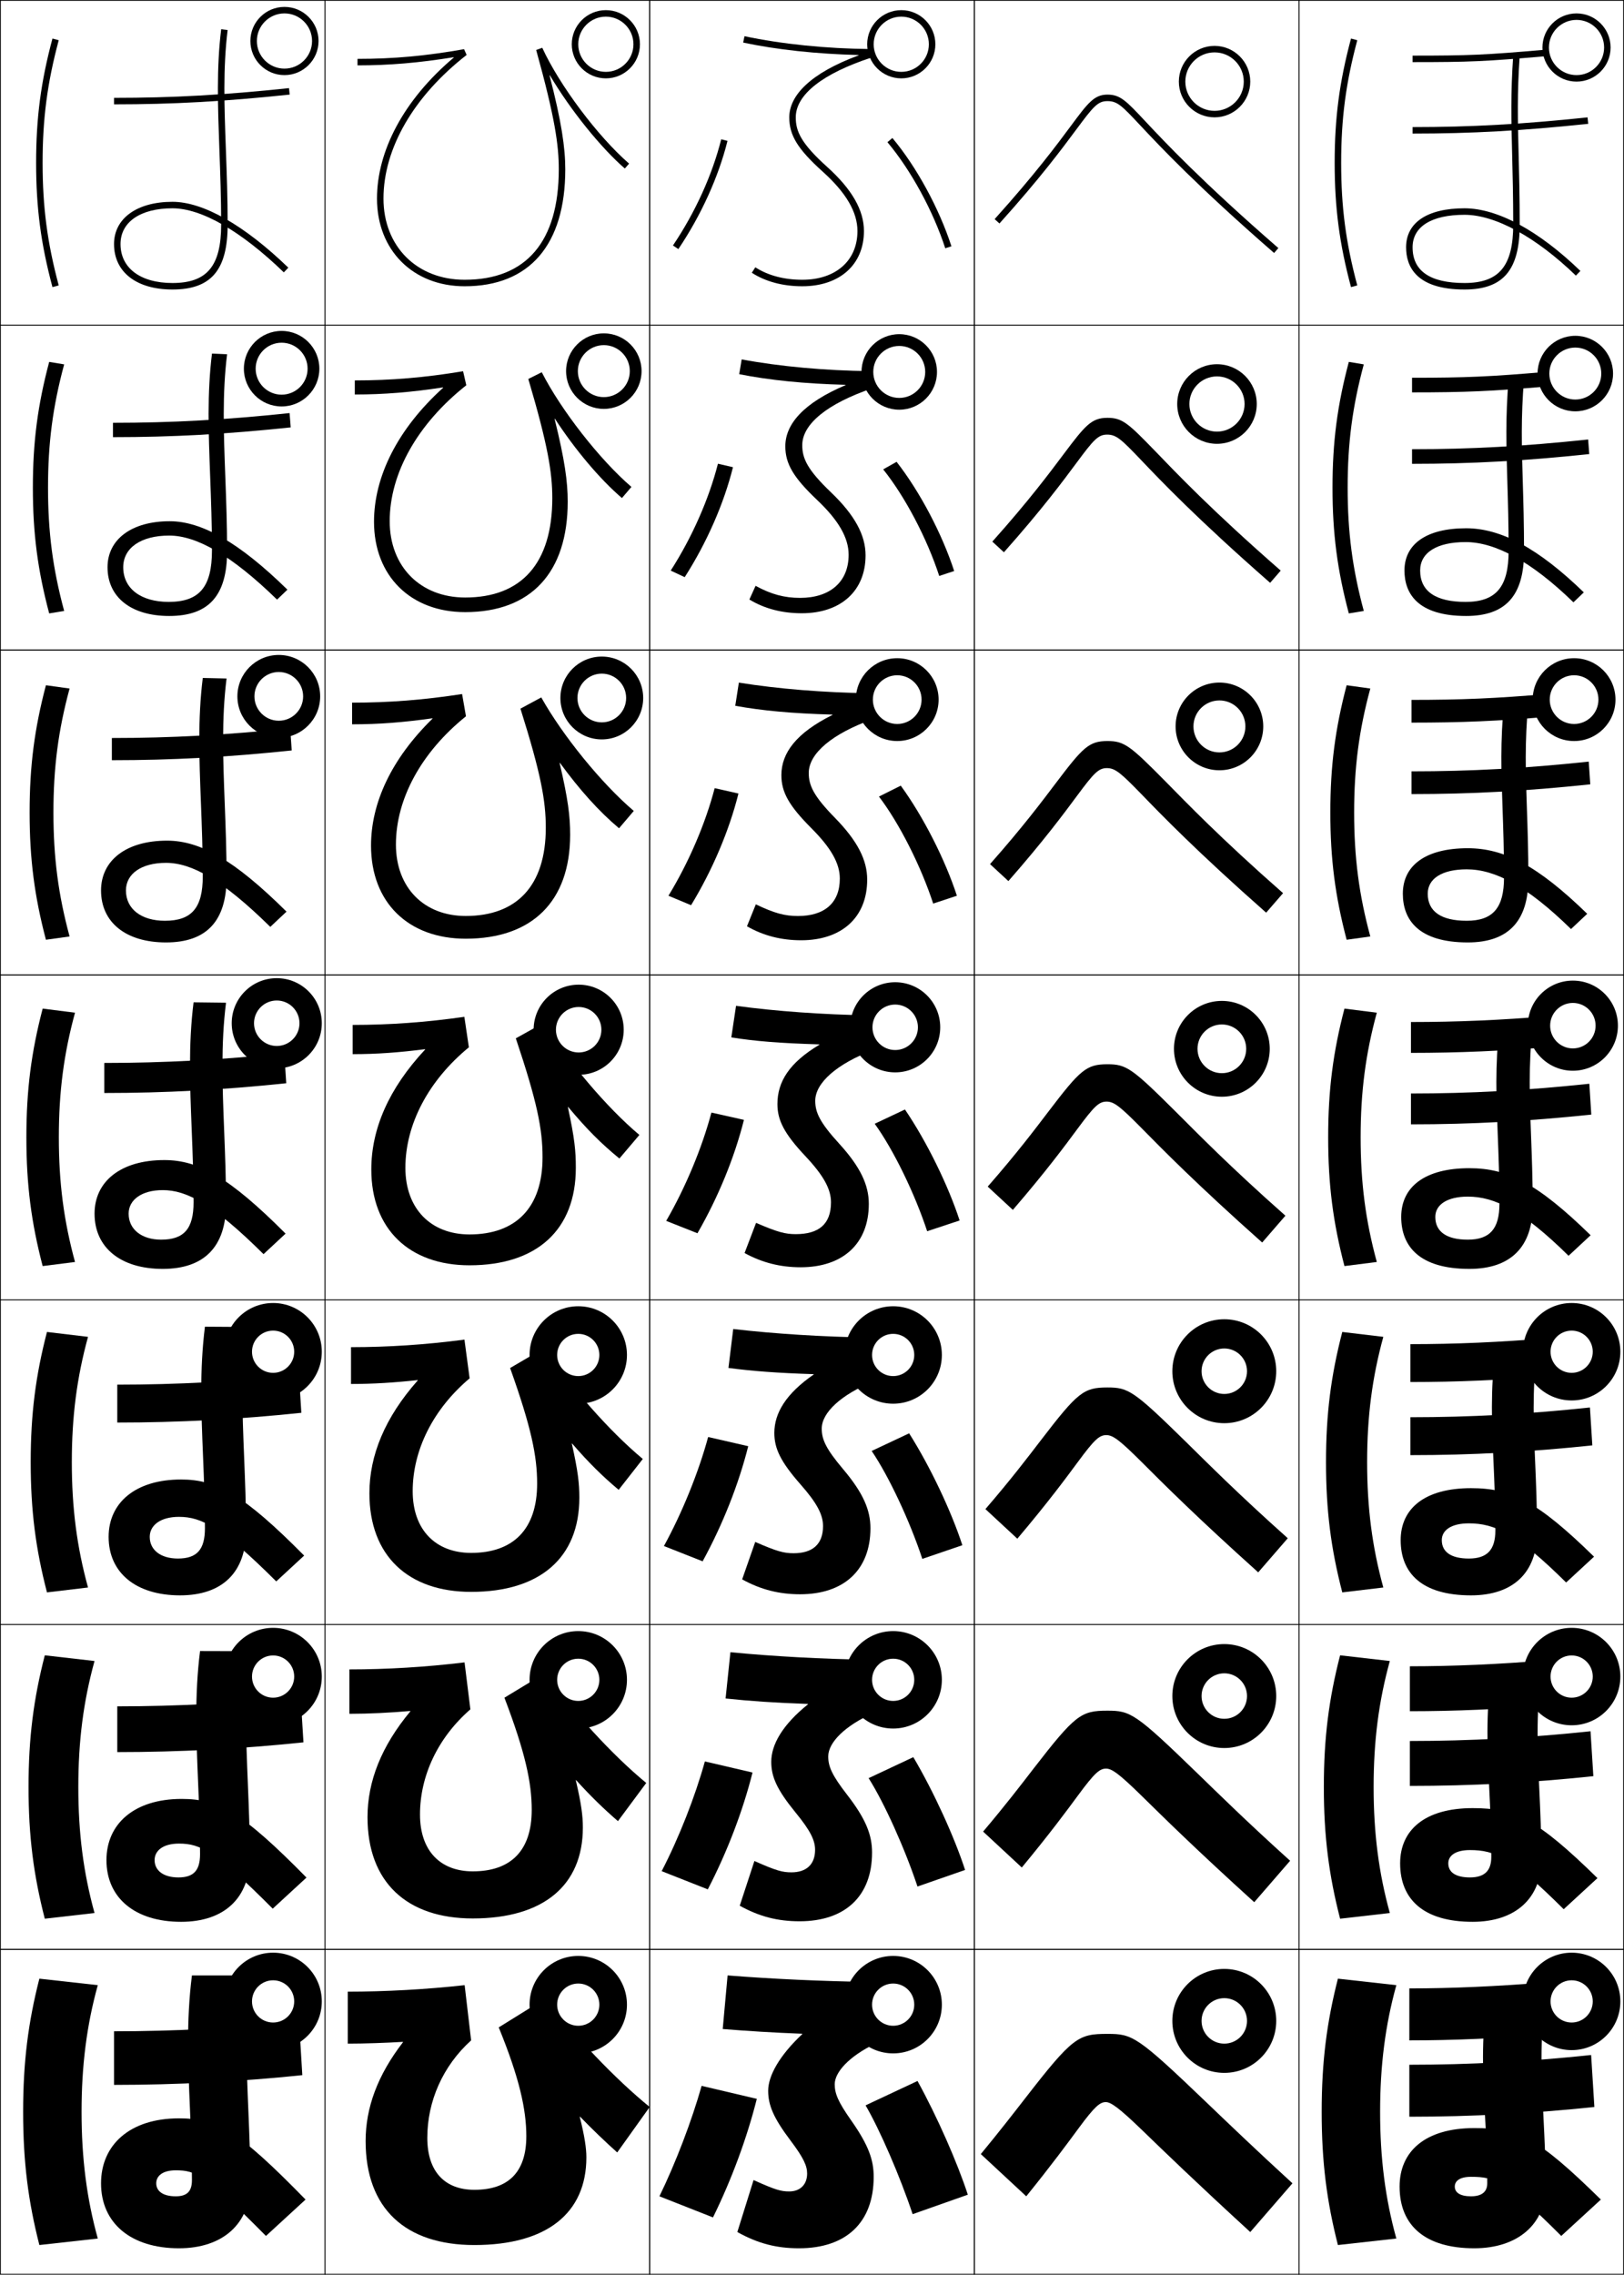 <?xml version="1.0" encoding="utf-8"?>
<!-- Generator: Adobe Illustrator 11 Build 225, SVG Export Plug-In . SVG Version: 6.0.0 Build 78)  -->
<!DOCTYPE svg PUBLIC "-//W3C//DTD SVG 1.0//EN"    "http://www.w3.org/TR/2001/REC-SVG-20010904/DTD/svg10.dtd">
<svg  xmlns="http://www.w3.org/2000/svg" xmlns:xlink="http://www.w3.org/1999/xlink" xmlns:a="http://ns.adobe.com/AdobeSVGViewerExtensions/3.0/"
	 width="500.25" height="700.25" viewBox="0 0 500.25 700.25" overflow="visible" enable-background="new 0 0 500.25 700.25"
	 xml:space="preserve">
		<g id="glyphs">
			<g>
				<rect x="0.125" y="0.125" fill="none" stroke="#000000" stroke-width="0.25" width="100" height="100"/> 
				<rect x="400.125" y="0.125" fill="none" stroke="#000000" stroke-width="0.25" width="100" height="100"/> 
				<rect x="100.125" y="0.125" fill="none" stroke="#000000" stroke-width="0.25" width="100" height="100"/> 
				<rect x="200.125" y="0.125" fill="none" stroke="#000000" stroke-width="0.25" width="100" height="100"/> 
				<rect x="300.125" y="0.125" fill="none" stroke="#000000" stroke-width="0.25" width="100" height="100"/> 
				<rect x="0.125" y="100.125" fill="none" stroke="#000000" stroke-width="0.25" width="100" height="100"/> 
				<rect x="400.125" y="100.125" fill="none" stroke="#000000" stroke-width="0.25" width="100" height="100"/> 
				<rect x="100.125" y="100.125" fill="none" stroke="#000000" stroke-width="0.25" width="100" height="100"/> 
				<rect x="200.125" y="100.125" fill="none" stroke="#000000" stroke-width="0.25" width="100" height="100"/> 
				<rect x="300.125" y="100.125" fill="none" stroke="#000000" stroke-width="0.25" width="100" height="100"/> 
				<rect x="0.125" y="200.125" fill="none" stroke="#000000" stroke-width="0.25" width="100" height="100"/> 
				<rect x="400.125" y="200.125" fill="none" stroke="#000000" stroke-width="0.25" width="100" height="100"/> 
				<rect x="100.125" y="200.125" fill="none" stroke="#000000" stroke-width="0.25" width="100" height="100"/> 
				<rect x="200.125" y="200.125" fill="none" stroke="#000000" stroke-width="0.25" width="100" height="100"/> 
				<rect x="300.125" y="200.125" fill="none" stroke="#000000" stroke-width="0.25" width="100" height="100"/> 
				<rect x="0.125" y="300.125" fill="none" stroke="#000000" stroke-width="0.25" width="100" height="100"/> 
				<rect x="400.125" y="300.125" fill="none" stroke="#000000" stroke-width="0.25" width="100" height="100"/> 
				<rect x="100.125" y="300.125" fill="none" stroke="#000000" stroke-width="0.25" width="100" height="100"/> 
				<rect x="200.125" y="300.125" fill="none" stroke="#000000" stroke-width="0.25" width="100" height="100"/> 
				<rect x="300.125" y="300.125" fill="none" stroke="#000000" stroke-width="0.25" width="100" height="100"/> 
				<rect x="0.125" y="400.125" fill="none" stroke="#000000" stroke-width="0.25" width="100" height="100"/> 
				<rect x="400.125" y="400.125" fill="none" stroke="#000000" stroke-width="0.25" width="100" height="100"/> 
				<rect x="100.125" y="400.125" fill="none" stroke="#000000" stroke-width="0.25" width="100" height="100"/> 
				<rect x="200.125" y="400.125" fill="none" stroke="#000000" stroke-width="0.25" width="100" height="100"/> 
				<rect x="300.125" y="400.125" fill="none" stroke="#000000" stroke-width="0.25" width="100" height="100"/> 
				<rect x="0.125" y="500.125" fill="none" stroke="#000000" stroke-width="0.25" width="100" height="100"/> 
				<rect x="400.125" y="500.125" fill="none" stroke="#000000" stroke-width="0.25" width="100" height="100"/> 
				<rect x="100.125" y="500.125" fill="none" stroke="#000000" stroke-width="0.25" width="100" height="100"/> 
				<rect x="200.125" y="500.125" fill="none" stroke="#000000" stroke-width="0.25" width="100" height="100"/> 
				<rect x="300.125" y="500.125" fill="none" stroke="#000000" stroke-width="0.25" width="100" height="100"/> 
				<rect x="0.125" y="600.125" fill="none" stroke="#000000" stroke-width="0.25" width="100" height="100"/> 
				<rect x="400.125" y="600.125" fill="none" stroke="#000000" stroke-width="0.25" width="100" height="100"/> 
				<rect x="100.125" y="600.125" fill="none" stroke="#000000" stroke-width="0.25" width="100" height="100"/> 
				<rect x="200.125" y="600.125" fill="none" stroke="#000000" stroke-width="0.25" width="100" height="100"/> 
				<rect x="300.125" y="600.125" fill="none" stroke="#000000" stroke-width="0.25" width="100" height="100"/> 
			</g>
			<g>
				<path d="M411.125,50.125c0,13.83,1.459,24.914,5.034,38.259l1.932-0.518
					C414.563,74.702,413.125,63.769,413.125,50.125s1.438-24.577,4.966-37.741l-1.932-0.518
					C412.584,25.211,411.125,36.295,411.125,50.125z"/>
				<path d="M420.097,112.174C416.591,125.184,415.125,136.367,415.125,150.125
					s1.466,24.941,4.972,37.951l-4.609,0.765
					c-3.552-13.363-5.028-24.62-5.028-38.716c0-14.096,1.477-25.353,5.028-38.716
					L420.097,112.174z"/>
				<path d="M422.103,211.964C418.617,224.821,417.125,236.252,417.125,250.125
					s1.492,25.305,4.978,38.161l-7.288,1.012
					c-3.528-13.381-5.023-24.812-5.023-39.173c0-14.362,1.495-25.791,5.023-39.172
					L422.103,211.964z"/>
				<path d="M424.107,311.754C420.645,324.457,419.125,336.137,419.125,350.125
					s1.519,25.668,4.982,38.371l-9.966,1.259
					c-3.505-13.399-5.017-25.002-5.017-39.629s1.512-26.23,5.017-39.629
					L424.107,311.754z"/>
				<path d="M426.113,411.545C422.672,424.094,421.125,436.022,421.125,450.125
					s1.546,26.032,4.988,38.58l-12.644,1.506
					c-3.481-13.417-5.012-25.192-5.012-40.086s1.53-26.669,5.012-40.086
					L426.113,411.545z"/>
				<path d="M428.119,511.335C424.698,523.729,423.125,535.908,423.125,550.125
					c0,14.218,1.572,26.396,4.994,38.79l-15.321,1.753
					c-3.459-13.436-5.006-25.384-5.006-40.543s1.547-27.107,5.006-40.543
					L428.119,511.335z"/>
				<path d="M425.125,650.125c0,14.332,1.6,26.76,5,39l-18,2c-3.435-13.454-5-25.575-5-41
					s1.565-27.546,5-41l18,2C426.726,623.366,425.125,635.793,425.125,650.125z"/>
			</g>
			<g>
				<path d="M219.625,682.625c5.778-11.753,10.497-24.554,13.5-36.5l-17-4
					c-3.04,10.735-7.931,23.598-13,34L219.625,682.625z"/>
				<path d="M217.129,542.251c-2.986,10.762-7.941,23.416-13.31,33.78l14.209,5.604
					c5.98-11.522,10.809-24.162,13.773-35.97L217.129,542.251z"/>
				<path d="M218.135,442.377c-2.932,10.789-7.952,23.233-13.62,33.562l11.919,4.706
					c6.183-11.291,11.121-23.77,14.047-35.439L218.135,442.377z"/>
				<path d="M219.14,342.503c-2.878,10.816-7.962,23.051-13.929,33.341l9.629,3.81
					c6.385-11.061,11.433-23.377,14.32-34.909L219.14,342.503z"/>
				<path d="M227.471,244.286l-7.327-1.656c-2.824,10.842-7.972,22.868-14.239,33.122
					l6.972,2.913C219.464,267.834,224.623,255.68,227.471,244.286z"/>
				<path d="M225.783,143.827l-4.633-1.07c-2.771,10.87-7.983,22.687-14.549,32.902
					l4.315,2.016C217.706,167.076,222.973,155.082,225.783,143.827z"/>
				<path d="M207.296,75.565l1.658,1.119c6.992-10.368,12.369-22.2,15.141-33.317
					l-1.94-0.484C219.438,53.779,214.161,65.387,207.296,75.565z"/>
			</g>
			<g>
				<path d="M298.125,675.625c-3.168-9.731-9.391-23.935-15.5-35l-16,7.5
					c4.331,7.382,10.602,21.806,14.5,33.5L298.125,675.625z"/>
				<path d="M267.564,547.398c4.816,7.592,11.18,21.697,15.052,33.361l14.667-5.103
					c-3.275-10.066-9.622-24.031-15.947-34.723L267.564,547.398z"/>
				<path d="M268.503,446.672c5.304,7.802,11.76,21.59,15.605,33.223l12.334-4.206
					c-3.384-10.4-9.854-24.126-16.396-34.444L268.503,446.672z"/>
				<path d="M269.442,345.946c5.79,8.011,12.338,21.482,16.157,33.083l10.001-3.309
					c-3.491-10.735-10.086-24.223-16.843-34.167L269.442,345.946z"/>
				<path d="M294.759,275.752c-3.599-11.069-10.317-24.318-17.29-33.89l-6.721,3.357
					c6.276,8.221,12.917,21.374,16.709,32.944L294.759,275.752z"/>
				<path d="M293.918,175.785c-3.706-11.404-10.55-24.415-17.738-33.612l-4.126,2.321
					c6.763,8.43,13.496,21.266,17.262,32.805L293.918,175.785z"/>
				<path d="M273.359,43.768c7.249,8.64,14.075,21.157,17.814,32.666l1.902-0.617
					c-3.813-11.738-10.781-24.511-18.186-33.334L273.359,43.768z"/>
			</g>
			<g>
				<path d="M435.125,17.125v2c17.515,0,22.238-0.193,41.102-1.831l-0.174-1.992
					C457.267,16.933,452.562,17.125,435.125,17.125z"/>
				<path d="M434.958,116.292v4.5c16.545,0,24.295-0.328,41.764-1.833l-0.322-4.491
					C459.02,115.967,451.343,116.292,434.958,116.292z"/>
				<path d="M434.792,215.458v7c15.573,0,26.352-0.462,42.426-1.834l-0.471-6.989
					C460.772,215.001,450.124,215.458,434.792,215.458z"/>
				<path d="M434.625,314.625v9.5c14.604,0,28.408-0.597,43.088-1.835l-0.619-9.488
					C462.525,314.036,448.905,314.625,434.625,314.625z"/>
				<path d="M434.458,413.791v11.667c14.239,0,28.201-0.605,43.062-1.839l-0.745-11.657
					C462.04,413.191,448.297,413.791,434.458,413.791z"/>
				<path d="M434.292,512.958v13.833c13.875,0,27.994-0.613,43.035-1.841l-0.873-13.828
					C461.555,512.348,447.689,512.958,434.292,512.958z"/>
				<path d="M434.125,612.125v16c13.511,0,27.787-0.622,43.01-1.844l-1-15.998
					C461.069,611.504,447.082,612.125,434.125,612.125z"/>
			</g>
			<g>
				<path d="M491.125,648.625c-18.852,1.983-37.806,3-57,3v-16c18.5,0,37.188-1,56-3L491.125,648.625z"/>
				<path d="M434.291,535.958c18.428,0,36.603-0.978,55.649-2.999l0.868,13.831
					c-19.092,2.009-37.499,3.001-56.518,3.001V535.958z"/>
				<path d="M434.458,436.291c18.354,0,36.018-0.955,55.299-2.998l0.736,11.663
					c-19.332,2.034-37.193,3.002-56.035,3.002V436.291z"/>
				<path d="M434.625,336.625c18.28,0,35.432-0.934,54.947-2.997l0.604,9.494
					c-19.572,2.059-36.887,3.003-55.552,3.003V336.625z"/>
				<path d="M434.792,237.458c18.206,0,34.846-0.912,54.596-2.996l0.473,6.993
					c-19.812,2.084-36.58,3.004-55.068,3.004V237.458z"/>
				<path d="M434.958,138.292c18.134,0,34.262-0.889,54.246-2.995l0.341,4.49
					c-20.053,2.109-36.274,3.005-54.587,3.005V138.292z"/>
				<path d="M435.125,39.125v2c18.136,0,33.811-0.871,54.104-3.006l-0.209-1.988
					C468.801,38.258,453.186,39.125,435.125,39.125z"/>
			</g>
			<g>
				<path d="M329.908,38.707c-4.416,5.948-11.09,14.937-23.526,28.749l1.486,1.338
					c12.499-13.882,19.207-22.916,23.646-28.895C336.785,32.801,338.143,31.125,341.125,31.125
					c3.107,0,4.475,1.458,10.23,7.592c6.09,6.489,17.422,18.567,41.113,39.163
					l1.312-1.51c-23.614-20.528-34.902-32.559-40.967-39.021
					C346.887,31.031,345.098,29.125,341.125,29.125C337.023,29.125,335.086,31.734,329.908,38.707z"/>
				<path d="M305.673,166.734l3.572,3.282c11.723-13.186,18.144-21.843,22.394-27.572
					c5.227-7.05,6.624-8.652,9.403-8.652c2.843,0,4.387,1.484,10.427,7.799
					c6.091,6.392,17.237,18.105,39.776,37.83l3.261-3.758
					c-21.562-18.832-32.318-30.227-38.529-36.645C347.5,130.259,345.719,128.625,341.125,128.625
					c-4.909,0-6.832,2.315-13.549,11.264
					C323.282,145.609,316.986,154.073,305.673,166.734z"/>
				<path d="M304.963,266.012l5.657,5.226c10.948-12.489,17.081-20.77,21.142-26.25
					c5.185-7,6.62-8.529,9.196-8.529c2.58,0,4.298,1.511,10.623,8.008
					c6.094,6.295,17.053,17.642,38.439,36.495l5.208-6.006
					c-19.508-17.135-29.764-27.867-36.09-34.268
					C348.089,229.508,346.34,228.125,341.125,228.125c-5.717,0-7.618,2.026-15.881,12.944
					C321.081,246.57,315.154,254.502,304.963,266.012z"/>
				<path d="M304.253,365.29l7.743,7.169c10.173-11.792,16.019-19.695,19.89-24.928
					c5.141-6.951,6.615-8.406,8.989-8.406c2.315,0,4.209,1.537,10.818,8.216
					c6.096,6.198,16.869,17.18,37.104,35.162l7.156-8.255
					c-17.456-15.438-27.225-25.494-33.652-31.891
					c-13.644-13.579-15.34-14.732-21.176-14.732c-6.524,0-8.397,1.744-18.213,14.626
					C318.886,347.535,313.322,354.931,304.253,365.29z"/>
				<path d="M303.544,464.568l9.829,9.113c9.396-11.097,14.955-18.623,18.638-23.606
					c5.096-6.902,6.609-8.283,8.781-8.283c2.051,0,4.121,1.563,11.014,8.424
					c6.098,6.101,16.686,16.718,35.768,33.827l9.104-10.503
					c-15.402-13.741-24.691-23.113-31.213-29.514
					C349.205,428.07,347.582,427.125,341.125,427.125c-7.332,0-9.167,1.467-20.545,16.308
					C316.693,448.502,311.49,455.359,303.544,464.568z"/>
				<path d="M302.834,563.847l11.915,11.057c8.621-10.399,13.893-17.549,17.386-22.284
					c5.053-6.853,6.605-8.161,8.573-8.161c1.788,0,4.033,1.59,11.211,8.632
					c6.1,6.004,16.5,16.256,34.43,32.494l11.053-12.752
					c-13.351-12.044-22.163-20.727-28.775-27.136
					C349.731,527.383,348.203,526.625,341.125,526.625c-8.14,0-9.902,1.217-22.877,17.988
					C314.509,549.476,309.658,555.789,302.834,563.847z"/>
				<path d="M316.125,676.125c7.846-9.703,12.83-16.476,16.134-20.962
					C337.268,648.359,338.859,647.125,340.625,647.125c1.523,0,3.944,1.616,11.406,8.84
					c6.102,5.906,16.316,15.793,33.094,31.16l13-15
					c-11.297-10.348-19.636-18.339-26.337-24.76
					C350.239,626.717,348.824,626.125,341.125,626.125c-8.947,0-10.675,0.938-25.209,19.67
					C312.312,650.439,307.826,656.218,302.125,663.125L316.125,676.125z"/>
			</g>
			<g>
				<path d="M178.668,651.601c3.73,3.856,7.732,7.692,11.457,11.024l10-14
					c-10.625-8.625-23.106-21.744-32-33.5l-14.5,9c6.384,15.596,8.5,25.309,8.5,33.5
					c0,11.21-5.674,16.5-16,16.5c-8.945,0-14.5-5.422-14.5-16c0-11.249,4.762-22.112,13.5-30l-2-17
					c-11.882,1.313-24.438,2-36,2v16c5.318,0,11.694-0.237,16.979-0.545l0.042,0.091
					C116.305,638.834,112.625,648.845,112.625,659.125c0,20.819,12.314,32,33.5,32
					c22.265,0,34.5-9.784,34.5-27c0-2.822-0.561-6.572-2.043-12.475L178.668,651.601z"/>
				<path d="M107.625,513.922v13.667c6.065,0,12.562-0.328,18.753-0.872l0.041,0.091
					c-8.994,10.81-13.211,21.632-13.211,32.614c0,19.999,12.112,31.167,32.417,31.167
					c21.772,0,33.917-10.167,33.917-28c0-3.612-0.488-7.361-2.177-14.548l0.087-0.05
					c4.435,4.898,8.524,8.868,12.897,12.64l8.719-11.751
					c-10.465-8.588-22.823-22.131-31.125-33.861l-12.562,7.614
					c6.44,16.909,8.411,26.154,8.411,34.539c0,12.7-6.577,18.917-18.167,18.917
					c-9.908,0-16.25-6.232-16.25-17.5c0-11.946,5.524-23.686,15.519-32.369
					l-1.798-14.462C131.216,513.201,119.117,513.922,107.625,513.922z"/>
				<path d="M108.125,414.719v11.333c6.813,0,13.429-0.417,20.528-1.198l0.04,0.092
					c-10.147,11.454-14.902,23.09-14.902,34.774
					c0,19.178,11.911,30.333,31.333,30.333c21.281,0,33.334-10.549,33.334-29
					c0-4.402-0.417-8.149-2.312-16.621l0.087-0.05
					c5.139,5.94,9.317,10.044,14.338,14.256l7.438-9.504
					c-10.305-8.549-22.541-22.517-30.25-34.221l-10.625,6.229
					c6.497,18.223,8.322,27,8.322,35.578c0,14.189-7.479,21.333-20.333,21.333
					c-10.87,0-18-7.042-18-19c0-12.645,6.287-25.259,17.538-34.737l-1.595-11.925
					C131.189,413.964,119.547,414.719,108.125,414.719z"/>
				<path d="M144.625,389.517c20.789,0,32.75-10.932,32.75-30
					c0-5.192-0.344-8.938-2.445-18.694l0.088-0.05
					c5.844,6.982,10.109,11.219,15.779,15.871l6.156-7.255
					c-10.144-8.512-22.257-22.904-29.374-34.582l-8.687,4.843
					c6.553,19.537,8.232,27.845,8.232,36.617c0,15.68-8.381,23.75-22.5,23.75
					c-11.832,0-19.75-7.852-19.75-20.5c0-13.342,7.049-26.832,19.557-37.106l-1.394-9.387
					c-11.875,1.703-23.062,2.492-34.413,2.492v9c7.561,0,14.297-0.507,22.303-1.526
					l0.039,0.092C119.667,335.183,114.375,347.63,114.375,360.017
					C114.375,378.374,126.083,389.517,144.625,389.517z"/>
			</g>
			<g>
				<path d="M108.458,216.312v6.667c8.309,0,15.832-0.597,24.744-1.853l0.037,0.093
					c-12.725,12.449-18.948,26.006-18.948,39.094
					c0,17.538,11.507,28.667,29.167,28.667c20.522,0,32.167-11.549,32.167-32
					c0-5.665-0.616-10.86-3.245-22.1l0.087-0.05
					c6.062,8.303,12,14.929,18.221,20.153l4.542-5.34
					c-9.983-8.474-21.976-23.29-28.499-34.942l-6.415,3.457
					C166.625,238.167,168.125,246.5,168.125,254.813c0,17.868-8.93,27.167-24.667,27.167
					c-12.794,0-21.5-8.661-21.5-22c0-14.039,7.812-28.404,21.576-39.474l-1.191-6.849
					C130.469,215.489,119.739,216.312,108.458,216.312z"/>
				<path d="M109.292,117.11v4.333c9.056,0,17.366-0.687,27.186-2.18l0.036,0.094
					c-14.15,12.798-21.305,27.464-21.305,41.253c0,16.717,11.305,27.833,28.083,27.833
					c20.256,0,31.583-12.167,31.583-34c0-6.137-0.89-12.783-4.045-25.506l0.086-0.05
					c6.281,9.624,13.889,18.639,20.662,24.435l2.927-3.425
					c-9.823-8.437-21.693-23.677-27.624-35.303l-4.144,2.071
					c6.067,20.481,7.387,28.839,7.387,36.694c0,20.055-9.479,30.583-26.833,30.583
					c-13.757,0-23.25-9.471-23.25-23.5c0-14.736,8.574-29.976,23.595-41.843l-0.99-4.312
					C130.775,116.252,120.502,117.11,109.292,117.11z"/>
				<path d="M169.366,23.163c6.5,10.945,15.778,22.35,23.103,28.717l1.312-1.51
					c-9.662-8.398-21.411-24.063-26.748-35.663l-1.872,0.686
					C170.985,36.347,172.125,44.729,172.125,52.125c0,22.243-10.028,34-29,34c-14.72,0-25-10.28-25-25
					c0-15.434,9.336-31.548,25.614-44.211l-0.788-1.773
					C131.083,17.232,121.266,18.125,110.125,18.125v2c9.804,0,18.9-0.777,29.627-2.507
					l0.034,0.094C124.21,30.858,116.125,46.635,116.125,61.125c0,15.897,11.103,27,27,27
					c19.991,0,31-12.785,31-36c0-6.609-1.163-14.705-4.845-28.912L169.366,23.163z"/>
			</g>
			<g>
				<path d="M268.51,17.695l-0.389-2.594c-13.584-0.126-27.282-1.509-38.788-3.954
					l-0.416,1.957c10.332,2.195,22.551,3.514,35.562,3.837l0.009,0.1
					C249.592,22.545,243.125,29.413,243.125,36.125c0,5.562,2.607,9.786,10.33,16.743
					C260.635,59.332,264.125,65.304,264.125,71.125c0,9.112-6.673,15-17,15
					c-5.589,0-10.587-1.327-14.456-3.839l-1.089,1.678
					C235.773,86.687,241.148,88.125,247.125,88.125c11.542,0,19-6.673,19-17
					c0-6.421-3.707-12.879-11.331-19.743C246.666,44.062,245.125,40.372,245.125,36.125
					C245.125,29.126,253.421,22.619,268.51,17.695z"/>
				<path d="M228.465,110.643l-0.763,4.547c9.321,1.848,19.913,2.932,32.748,3.273
					l0.014,0.098c-13.021,5.516-18.555,12.041-18.555,18.813
					c0,5.372,2.428,9.553,9.759,16.512c6.65,6.292,9.741,11.663,9.741,16.905
					c0,8.349-5.734,13.267-14.95,13.267c-4.785,0-8.892-1.073-13.713-3.716
					l-1.908,4.215c4.609,2.808,10.07,4.234,16.121,4.234
					c12.013,0,19.667-6.857,19.667-17.833c0-6.201-3.311-12.357-10.604-19.354
					c-7.422-7.074-8.897-10.548-8.897-14.564c0-6.501,7.743-12.797,21.564-17.502
					l-0.652-5.281C254.205,114.1,240.21,112.833,228.465,110.643z"/>
				<path d="M227.597,210.139l-1.111,7.138c8.31,1.501,17.276,2.352,29.934,2.71
					l0.02,0.097c-11.148,5.526-15.748,11.709-15.748,18.541
					c0,5.182,2.248,9.319,9.187,16.28c6.121,6.119,8.812,10.891,8.812,15.554
					c0,7.585-4.796,11.533-12.899,11.533c-3.982,0-7.196-0.819-12.971-3.593
					l-2.726,6.752c5.025,2.893,10.571,4.307,16.697,4.307
					c12.483,0,20.333-7.042,20.333-18.667c0-5.98-2.913-11.835-9.875-18.963
					c-6.716-6.828-8.125-10.087-8.125-13.871c0-6.004,7.188-12.089,19.744-16.574
					l-0.916-7.967C253.874,213.226,239.583,212.076,227.597,210.139z"/>
				<path d="M269.047,323.228l-1.179-10.654c-14.326-0.223-28.913-1.257-41.139-2.939
					l-1.458,9.729c7.299,1.153,14.638,1.77,27.12,2.146l0.025,0.095
					c-9.275,5.537-12.941,11.377-12.941,18.27c0,4.992,2.069,9.086,8.616,16.048
					c5.592,5.947,7.884,10.118,7.884,14.202c0,6.821-3.857,9.8-10.85,9.8
					c-3.178,0-5.5-0.565-12.228-3.47l-3.544,9.289
					C234.794,388.723,240.425,390.125,246.625,390.125c12.954,0,21-7.228,21-19.5
					c0-5.761-2.517-11.313-9.146-18.573c-6.011-6.581-7.354-9.625-7.354-13.177
					C251.125,333.368,257.759,327.495,269.047,323.228z"/>
				<path d="M225.86,409.132l-1.472,11.985c7.334,0.971,14.982,1.554,26.239,1.916
					l0.031,0.094c-8.539,5.9-12.134,11.87-12.134,17.997
					c0,4.803,1.911,8.833,8.044,15.817c5.082,5.758,6.956,9.346,6.956,12.85
					c0,5.681-3.295,8.367-9.066,8.367c-2.973,0-5.054-0.521-11.818-3.48
					l-4.03,11.526c5.736,3.159,11.382,4.587,17.849,4.587
					c13.426,0,21.667-7.412,21.667-20.333c0-5.54-2.148-10.766-8.418-18.184
					c-5.331-6.309-6.583-9.163-6.583-12.483c0-4.878,5.834-10.42,16.115-14.598
					l-1.452-13.436C253.533,411.543,238.627,410.621,225.86,409.132z"/>
				<path d="M224.993,508.629l-1.486,14.242c7.368,0.789,15.325,1.338,25.359,1.686
					l0.037,0.092c-7.802,6.266-11.328,12.364-11.328,17.727
					c0,4.611,1.754,8.579,7.473,15.585c4.571,5.567,6.027,8.573,6.027,11.498
					c0,4.538-2.732,6.934-7.283,6.934c-2.767,0-4.607-0.475-11.409-3.49
					l-4.515,13.764c6.029,3.339,11.69,4.793,18.424,4.793
					c13.896,0,22.333-7.597,22.333-21.166c0-5.32-1.798-10.199-7.689-17.794
					c-4.67-6.02-5.811-8.702-5.811-11.79c0-4.25,5.033-9.46,14.308-13.549
					l-1.727-16.218C253.525,510.735,238.3,509.926,224.993,508.629z"/>
				<path d="M224.125,608.125l-1.5,16.5c7.403,0.606,15.669,1.121,24.479,1.455l0.042,0.091
					C240.081,632.8,236.625,639.027,236.625,643.625c0,4.422,1.596,8.325,6.901,15.354
					C247.586,664.356,248.625,666.779,248.625,669.125c0,3.396-2.17,5.5-5.5,5.5
					c-2.562,0-4.161-0.429-11-3.5l-5,16c6.323,3.52,11.999,5,19,5c14.367,0,23-7.781,23-22
					c0-5.1-1.475-9.613-6.961-17.403C258.137,647.004,257.125,644.481,257.125,641.625
					c0-3.621,4.233-8.5,12.5-12.5l-2-19C253.517,609.927,237.973,609.229,224.125,608.125z"/>
			</g>
			<g>
				<path d="M458.125,672.125c0,2.479-1.5,4-5,4c-3.303,0-5-1.123-5-3c0-1.711,1.531-3,5-3
					c7.512,0,10.938,1.375,27.8,18.2L493.125,677.125c-19.875-19.5-25.54-22-39-22
					c-15.169,0-23,7.202-23,18c0,12.241,8.164,19,23,19c13.51,0,22-7.547,22-19
					c0-7.741-0.346-14.646-0.68-21.324c-0.615-12.326-1.197-23.969,0.68-37.676h-18
					c-1.911,13.987-1.35,24.63-0.699,36.961
					C457.77,657.603,458.125,664.342,458.125,672.125z"/>
				<path d="M481.675,587.745l10.399-9.573C473.366,559.85,466.532,556.625,453.625,556.625
					c-14.715,0-22.334,6.731-22.334,17c0,11.189,7.325,18,22.334,18
					c13.244,0,21.166-7.286,21.166-19.167c0-7.885-0.317-14.785-0.621-21.359
					c-0.558-12.023-1.078-23.108,0.621-36.462L459.375,514.613
					c-1.729,13.604-1.226,23.862-0.638,35.897c0.312,6.439,0.638,13.198,0.638,21.114
					c0,4.196-1.975,6.333-6.584,6.333c-4.355,0-6.666-1.553-6.666-4.333
					c0-2.401,2.248-4.084,6.666-4.084
					C460.548,569.541,465.655,571.824,481.675,587.745z"/>
				<path d="M482.426,487.165l8.598-7.947C473.481,462.074,465.479,458.125,453.125,458.125
					c-14.26,0-21.667,6.26-21.667,16c0,10.138,6.485,17,21.667,17
					c12.979,0,20.333-7.025,20.333-19.333c0-8.029-0.289-14.924-0.563-21.396
					c-0.5-11.719-0.958-22.246,0.563-35.248l-12.832-0.046
					c-1.547,13.22-1.102,23.095-0.577,34.835C460.329,456.298,460.625,463.076,460.625,471.125
					c0,5.915-2.448,8.667-8.167,8.667c-5.408,0-8.333-1.982-8.333-5.667
					c0-3.091,2.966-5.167,8.333-5.167
					C460.46,468.958,467.247,472.147,482.426,487.165z"/>
				<path d="M483.177,386.585l6.796-6.32C473.598,364.299,464.427,359.625,452.625,359.625
					c-13.805,0-21,5.789-21,15c0,9.086,5.646,16,21,16c12.713,0,19.5-6.765,19.5-19.5
					c0-8.173-0.261-15.062-0.506-21.432c-0.442-11.416-0.839-21.385,0.505-34.034
					l-10.248-0.069c-1.364,12.836-0.977,22.327-0.516,33.771
					C461.609,355.646,461.875,362.443,461.875,370.625c0,7.633-2.922,11-9.75,11c-6.461,0-10-2.411-10-7
					c0-3.781,3.683-6.25,10-6.25C460.372,368.375,468.84,372.472,483.177,386.585z"/>
				<path d="M483.928,286.005l4.994-4.694c-15.208-14.788-25.548-20.187-36.797-20.187
					c-13.017,0-20,5.317-20,14c0,8.035,4.805,15,20,15
					c12.447,0,18.667-6.504,18.667-19.667c0-8.317-0.232-15.199-0.448-21.467
					c-0.385-11.112-0.72-20.524,0.446-32.82l-7.497-0.092
					c-1.182,12.453-0.853,21.56-0.455,32.708c0.218,6.206,0.453,13.024,0.453,21.338
					c0,9.35-3.396,13.333-11.5,13.333c-7.846,0-11.999-2.841-11.999-8.333
					c0-4.639,4.398-7.5,11.999-7.5C460.451,267.625,470.264,272.63,483.928,286.005z"/>
				<path d="M484.679,185.425l3.192-3.066C473.83,168.748,462.322,162.625,451.625,162.625
					c-12.228,0-19,4.846-19,13c0,6.982,3.964,14,19,14c12.182,0,17.833-6.242,17.833-19.833
					c0-8.461-0.204-15.338-0.389-21.503c-0.327-10.809-0.601-19.663,0.388-31.606
					l-4.747-0.115c-0.999,12.069-0.728,20.792-0.394,31.645
					c0.187,6.128,0.392,12.966,0.392,21.413c0,11.068-3.871,15.667-13.25,15.667
					c-9.231,0-14-3.271-14-9.667c0-5.497,5.116-8.75,14-8.75
					C460.53,166.875,471.688,172.79,484.679,185.425z"/>
				<path d="M435.125,76.125c0-6.355,5.832-10,16-10c9.484,0,21.988,6.823,34.305,18.72
					l1.391-1.439C473.946,70.973,461.27,64.125,451.125,64.125c-11.439,0-18,4.374-18,12
					c0,5.931,3.123,13,18,13c11.916,0,17-5.981,17-20c0-8.604-0.176-15.476-0.331-21.538
					c-0.27-10.505-0.481-18.802,0.329-30.393l-1.996-0.139
					c-0.816,11.686-0.604,20.024-0.332,30.582C465.949,53.688,466.125,60.546,466.125,69.125
					c0,12.785-4.346,18-15,18C440.508,87.125,435.125,83.424,435.125,76.125z"/>
			</g>
			<g>
				<path d="M11.125,50.125c0,13.83,1.458,24.914,5.034,38.259l1.932-0.518
					C14.564,74.702,13.125,63.769,13.125,50.125s1.439-24.577,4.966-37.741l-1.932-0.518
					C12.583,25.211,11.125,36.295,11.125,50.125z"/>
				<path d="M19.763,112.173c-3.506,13.011-4.972,24.193-4.972,37.951
					c0,13.759,1.465,24.941,4.972,37.951l-4.61,0.765
					c-3.552-13.363-5.028-24.62-5.028-38.716s1.476-25.353,5.028-38.715
					L19.763,112.173z"/>
				<path d="M21.436,211.964c-3.484,12.856-4.977,24.288-4.977,38.161
					c0,13.873,1.493,25.304,4.977,38.161l-7.288,1.012
					C10.619,275.916,9.125,264.486,9.125,250.125c0-14.362,1.494-25.792,5.023-39.173
					L21.436,211.964z"/>
				<path d="M23.108,311.754C19.645,324.457,18.125,336.137,18.125,350.125
					s1.52,25.668,4.983,38.371l-9.966,1.259C9.637,376.354,8.125,364.752,8.125,350.125
					s1.512-26.23,5.017-39.629L23.108,311.754z"/>
			</g>
			<path d="M27.114,411.545C23.672,424.094,22.125,436.022,22.125,450.125
				s1.546,26.032,4.989,38.58l-12.644,1.506
				C10.988,476.794,9.458,465.019,9.458,450.125s1.53-26.669,5.011-40.086
				L27.114,411.545z"/>
			<path d="M29.119,511.335C25.699,523.729,24.125,535.908,24.125,550.125
				c0,14.218,1.573,26.396,4.994,38.79l-15.322,1.753
				C10.339,577.232,8.792,565.284,8.792,550.125s1.548-27.107,5.006-40.543
				L29.119,511.335z"/>
			<path d="M25.125,650.125c0,14.332,1.6,26.76,5,39l-18,2c-3.435-13.454-5-25.575-5-41
				s1.565-27.546,5-41l18,2C26.726,623.366,25.125,635.793,25.125,650.125z"/>
			<path d="M93.125,638.825c-18.852,1.983-38.805,3-58,3v-16.5c18.5,0,38.188-1,57-3L93.125,638.825z"/>
			<path d="M36.125,525.292c18.426,0,37.435-0.978,56.482-2.999L93.476,536.375
				c-19.092,2.008-38.333,3.001-57.351,3.001V525.292z"/>
			<path d="M36.125,426.259c18.354,0,36.684-0.956,55.965-2.998l0.736,11.662
				c-19.332,2.034-37.859,3.002-56.701,3.002V426.259z"/>
			<path d="M32.125,327.225c18.28,0,35.932-0.934,55.448-2.997l0.604,9.244
				c-19.573,2.059-37.387,3.003-56.052,3.003V327.225z"/>
			<path d="M34.458,227.191c18.207,0,35.18-0.912,54.93-2.996l0.473,6.826
				c-19.813,2.084-36.915,3.004-55.403,3.004V227.191z"/>
			<path d="M34.792,130.159c18.134,0,34.427-0.89,54.413-2.995l0.341,4.407
				c-20.054,2.109-36.441,3.005-54.753,3.005V130.159z"/>
			<path d="M35.125,30.125v2c18.136,0,33.811-0.871,54.104-3.006l-0.209-1.988
				C68.801,29.258,53.186,30.125,35.125,30.125z"/>
			<path d="M59.125,608.125c-1.774,13.901-1.211,27.083-0.615,41.05
				C58.812,656.248,59.125,663.562,59.125,671.125c0,3.479-1.5,5-5,5c-3.969,0-6-1.623-6-4
				c0-2.211,1.864-4,6-4c6.272,0,9.062,1.312,27.8,20.2L94.125,677.125c-21.25-21.75-27.412-25-39-25
				c-15.169,0-24,8.202-24,20c0,12.241,9.164,20,24,20c13.509,0,22-7.547,22-20
				c0-7.52-0.31-14.938-0.61-22.117C75.914,635.618,75.346,622.027,77.125,608.125H59.125z"
				/>
			<path d="M84.008,587.578l10.399-9.573c-19.966-20.305-27.214-24.214-38.449-24.214
				c-14.63,0-23.167,7.686-23.167,18.834c0,11.64,8.786,19,23,19
				c13.243,0,21.167-7.286,21.167-20c0-7.635-0.304-15.068-0.599-22.26
				c-0.583-14.235-1.127-27.499,0.597-41.054l-15.331-0.04
				c-1.724,13.58-1.184,26.515-0.604,40.411
				c0.296,7.102,0.602,14.444,0.602,22.109c0,5.029-1.975,7.166-6.667,7.166
				c-4.619,0-7.333-2.118-7.333-5.333c0-2.891,2.575-5.083,7.5-5.083
				C61.76,567.542,66.284,569.802,84.008,587.578z"/>
			<path d="M85.093,486.831l8.597-7.947c-18.681-18.859-27.015-23.426-37.898-23.426
				c-14.092,0-22.333,7.168-22.333,17.667c0,11.039,8.409,18,22,18
				c12.979,0,20.333-7.025,20.333-20c0-7.749-0.299-15.197-0.587-22.402
				c-0.565-14.08-1.085-27.017,0.584-40.224l-12.661-0.081
				c-1.673,13.259-1.155,25.947-0.592,39.774c0.29,7.129,0.589,14.5,0.589,22.266
				c0,6.581-2.449,9.334-8.333,9.334c-5.27,0-8.667-2.614-8.667-6.667
				c0-3.57,3.287-6.167,9-6.167C62.123,466.958,68.38,470.167,85.093,486.831z"/>
			<g>
				<path d="M37.125,75.125c0-6.785,6.131-11,16-11c8.955,0,21.138,7.003,34.305,19.72
					l1.39-1.439C75.278,69.327,62.601,62.125,53.125,62.125c-10.935,0-18,5.103-18,13
					c0,8.636,6.897,14,18,14c11.916,0,17-5.981,17-20c0-8.207-0.275-15.713-0.541-22.972
					c-0.493-13.463-0.918-25.089,0.533-36.906l-1.985-0.244
					c-1.47,11.976-1.042,23.676-0.546,37.224C67.851,53.467,68.125,60.955,68.125,69.125
					c0,12.785-4.346,18-15,18C43.256,87.125,37.125,82.527,37.125,75.125z"/>
				<path d="M85.346,184.591l3.191-3.066c-14.827-14.523-26.417-21.066-36.246-21.066
					c-11.807,0-19.167,5.618-19.167,14.167c0,9.236,7.275,15,19,15
					c12.182,0,17.833-6.243,17.833-20c0-8.092-0.281-15.584-0.552-22.83
					c-0.511-13.617-0.96-25.571,0.546-37.735l-4.654-0.204
					c-1.521,12.297-1.07,24.244-0.558,37.862
					c0.271,7.212,0.552,14.671,0.552,22.74c0,11.234-3.872,15.833-13.333,15.833
					c-8.553,0-14-4.102-14-10.667c0-5.94,5.419-9.75,14.167-9.75
					C60.548,164.875,71.334,170.929,85.346,184.591z"/>
				<path d="M83.262,285.337l4.993-4.693c-16.112-15.969-26.617-21.853-36.797-21.853
					c-12.68,0-20.333,6.134-20.333,15.333c0,9.837,7.653,16,20,16
					c12.447,0,18.667-6.503,18.667-20c0-7.978-0.287-15.455-0.563-22.687
					c-0.529-13.771-1.002-26.053,0.559-38.565l-7.324-0.163
					c-1.572,12.617-1.099,24.812-0.569,38.499
					c0.278,7.184,0.564,14.614,0.564,22.582c0,9.683-3.397,13.667-11.667,13.667
					c-7.236,0-12-3.605-12-9.333c0-5.095,4.709-8.5,12.333-8.5
					C59.018,265.625,68.405,270.73,83.262,285.337z"/>
				<path d="M50.125,390.625c12.713,0,19.5-6.765,19.5-20c0-7.863-0.293-15.326-0.575-22.544
					c-0.547-13.926-1.044-26.535,0.571-39.395l-9.992-0.122
					c-1.623,12.938-1.127,25.379-0.581,39.137
					c0.284,7.157,0.577,14.557,0.577,22.424c0,8.132-2.924,11.5-10,11.5
					c-5.92,0-10-3.109-10-8c0-4.25,3.998-7.25,10.5-7.25c7.361,0,15.352,4.156,31.053,19.709
					l6.795-6.32C70.576,362.35,61.156,357.125,50.625,357.125c-13.553,0-21.5,6.65-21.5,16.5
					C29.125,384.062,37.156,390.625,50.125,390.625z"/>
			</g>
			<path d="M384.125,622.125c0-3.866-3.134-7-7-7s-7,3.134-7,7s3.134,7,7,7S384.125,625.991,384.125,622.125h9
				c0,8.837-7.163,16-16,16s-16-7.163-16-16s7.163-16,16-16s16,7.163,16,16H384.125z"/>
			<path d="M384.125,522.125c0-3.866-3.134-7-7-7s-7,3.134-7,7s3.134,7,7,7S384.125,525.991,384.125,522.125h9
				c0,8.837-7.163,16-16,16s-16-7.163-16-16s7.163-16,16-16s16,7.163,16,16H384.125z"/>
			<g>
				<path d="M385.125,25.125c0-6.065-4.935-11-11-11s-11,4.935-11,11s4.935,11,11,11
					S385.125,31.19,385.125,25.125h-2c0,4.963-4.037,9-9,9s-9-4.037-9-9s4.037-9,9-9s9,4.037,9,9H385.125z
					"/>
				<path d="M374.875,112.125c6.758,0,12.25,5.492,12.25,12.25h-3.75c0-4.688-3.812-8.5-8.5-8.5
					s-8.5,3.812-8.5,8.5s3.812,8.5,8.5,8.5s8.5-3.812,8.5-8.5h3.75c0,6.758-5.492,12.25-12.25,12.25
					s-12.25-5.492-12.25-12.25S368.117,112.125,374.875,112.125z"/>
				<path d="M375.625,210.125c7.451,0,13.5,6.049,13.5,13.5h-5.5c0-4.415-3.586-8-8-8s-8,3.585-8,8
					s3.586,8,8,8s8-3.585,8-8h5.5c0,7.451-6.049,13.5-13.5,13.5s-13.5-6.049-13.5-13.5
					S368.174,210.125,375.625,210.125z"/>
				<path d="M376.375,308.125c8.145,0,14.75,6.606,14.75,14.75h-7.25c0-4.141-3.359-7.5-7.5-7.5s-7.5,3.359-7.5,7.5
					s3.359,7.5,7.5,7.5s7.5-3.359,7.5-7.5h7.25c0,8.144-6.605,14.75-14.75,14.75s-14.75-6.606-14.75-14.75
					S368.23,308.125,376.375,308.125z"/>
				<path d="M384.125,422.125c0-3.866-3.134-7-7-7s-7,3.134-7,7s3.134,7,7,7S384.125,425.991,384.125,422.125h9
					c0,8.837-7.163,16-16,16s-16-7.163-16-16s7.163-16,16-16s16,7.163,16,16H384.125z"/>
			</g>
			<path d="M90.625,616.125c0-3.59-2.91-6.5-6.5-6.5s-6.5,2.91-6.5,6.5s2.91,6.5,6.5,6.5
				S90.625,619.715,90.625,616.125h8.5c0,8.284-6.716,15-15,15s-15-6.716-15-15s6.716-15,15-15
				s15,6.716,15,15H90.625z"/>
			<path d="M90.625,516.125c0-3.59-2.91-6.5-6.5-6.5s-6.5,2.91-6.5,6.5s2.91,6.5,6.5,6.5
				S90.625,519.715,90.625,516.125h8.5c0,8.284-6.716,15-15,15s-15-6.716-15-15s6.716-15,15-15
				s15,6.716,15,15H90.625z"/>
			<path d="M98.125,12.625c0-5.79-4.71-10.5-10.5-10.5s-10.5,4.71-10.5,10.5s4.71,10.5,10.5,10.5
				S98.125,18.415,98.125,12.625h-2c0,4.687-3.813,8.5-8.5,8.5s-8.5-3.813-8.5-8.5s3.813-8.5,8.5-8.5
				s8.5,3.813,8.5,8.5H98.125z"/>
			<path d="M86.75,101.875c6.413,0,11.625,5.212,11.625,11.625H94.75c0-4.413-3.587-8-8-8s-8,3.587-8,8
				s3.587,8,8,8s8-3.587,8-8h3.625c0,6.413-5.212,11.625-11.625,11.625s-11.625-5.212-11.625-11.625
				S80.337,101.875,86.75,101.875z"/>
			<path d="M85.875,201.625c7.037,0,12.75,5.713,12.75,12.75h-5.25c0-4.139-3.361-7.5-7.5-7.5
				s-7.5,3.361-7.5,7.5s3.361,7.5,7.5,7.5s7.5-3.361,7.5-7.5h5.25c0,7.037-5.713,12.75-12.75,12.75
				s-12.75-5.713-12.75-12.75S78.838,201.625,85.875,201.625z"/>
			<path d="M85.25,301.125c7.661,0,13.875,6.214,13.875,13.875H92.25c0-3.864-3.136-7-7-7s-7,3.136-7,7
				s3.136,7,7,7s7-3.136,7-7h6.875c0,7.661-6.214,13.875-13.875,13.875S71.375,322.661,71.375,315
				S77.589,301.125,85.25,301.125z"/>
			<path d="M90.625,416.125c0-3.59-2.91-6.5-6.5-6.5s-6.5,2.91-6.5,6.5s2.91,6.5,6.5,6.5
				S90.625,419.715,90.625,416.125h8.5c0,8.284-6.716,15-15,15s-15-6.716-15-15s6.716-15,15-15
				s15,6.716,15,15H90.625z"/>
			<path d="M184.625,617.125c0-3.59-2.91-6.5-6.5-6.5s-6.5,2.91-6.5,6.5s2.91,6.5,6.5,6.5
				S184.625,620.715,184.625,617.125h8.5c0,8.284-6.716,15-15,15s-15-6.716-15-15s6.716-15,15-15
				s15,6.716,15,15H184.625z"/>
			<path d="M184.625,517.125c0-3.59-2.91-6.5-6.5-6.5s-6.5,2.91-6.5,6.5s2.91,6.5,6.5,6.5
				S184.625,520.715,184.625,517.125h8.5c0,8.284-6.716,15-15,15s-15-6.716-15-15s6.716-15,15-15
				s15,6.716,15,15H184.625z"/>
			<g>
				<path d="M197.125,13.625c0-5.79-4.71-10.5-10.5-10.5s-10.5,4.71-10.5,10.5s4.71,10.5,10.5,10.5
					S197.125,19.415,197.125,13.625h-2c0,4.687-3.813,8.5-8.5,8.5s-8.5-3.813-8.5-8.5s3.813-8.5,8.5-8.5
					s8.5,3.813,8.5,8.5H197.125z"/>
				<path d="M186,102.625c6.413,0,11.625,5.212,11.625,11.625H194c0-4.413-3.587-8-8-8s-8,3.587-8,8
					s3.587,8,8,8s8-3.587,8-8h3.625c0,6.413-5.212,11.625-11.625,11.625s-11.625-5.212-11.625-11.625
					S179.587,102.625,186,102.625z"/>
				<path d="M185.375,202.125c7.037,0,12.75,5.713,12.75,12.75h-5.25c0-4.139-3.361-7.5-7.5-7.5
					s-7.5,3.361-7.5,7.5s3.361,7.5,7.5,7.5s7.5-3.361,7.5-7.5h5.25c0,7.037-5.713,12.75-12.75,12.75
					s-12.75-5.713-12.75-12.75S178.338,202.125,185.375,202.125z"/>
			</g>
			<path d="M178.25,303.125c7.661,0,13.875,6.214,13.875,13.875h-6.875c0-3.864-3.136-7-7-7s-7,3.136-7,7
				s3.136,7,7,7s7-3.136,7-7h6.875c0,7.661-6.214,13.875-13.875,13.875s-13.875-6.214-13.875-13.875
				S170.589,303.125,178.25,303.125z"/>
			<path d="M184.625,417.125c0-3.59-2.91-6.5-6.5-6.5s-6.5,2.91-6.5,6.5s2.91,6.5,6.5,6.5
				S184.625,420.715,184.625,417.125h8.5c0,8.284-6.716,15-15,15s-15-6.716-15-15s6.716-15,15-15
				s15,6.716,15,15H184.625z"/>
			<path d="M281.625,617.125c0-3.59-2.91-6.5-6.5-6.5s-6.5,2.91-6.5,6.5s2.91,6.5,6.5,6.5
				S281.625,620.715,281.625,617.125h8.5c0,8.284-6.716,15-15,15s-15-6.716-15-15s6.716-15,15-15
				s15,6.716,15,15H281.625z"/>
			<path d="M281.625,517.125c0-3.59-2.91-6.5-6.5-6.5s-6.5,2.91-6.5,6.5s2.91,6.5,6.5,6.5
				S281.625,520.715,281.625,517.125h8.5c0,8.284-6.716,15-15,15s-15-6.716-15-15s6.716-15,15-15
				s15,6.716,15,15H281.625z"/>
			<g>
				<path d="M288.125,13.625c0-5.79-4.711-10.5-10.5-10.5s-10.5,4.71-10.5,10.5s4.711,10.5,10.5,10.5
					S288.125,19.415,288.125,13.625h-2c0,4.687-3.812,8.5-8.5,8.5s-8.5-3.813-8.5-8.5s3.812-8.5,8.5-8.5
					s8.5,3.813,8.5,8.5H288.125z"/>
				<path d="M277,102.875c6.413,0,11.625,5.212,11.625,11.625H285c0-4.413-3.587-8-8-8s-8,3.587-8,8
					s3.587,8,8,8s8-3.587,8-8h3.625c0,6.413-5.212,11.625-11.625,11.625s-11.625-5.212-11.625-11.625
					S270.587,102.875,277,102.875z"/>
				<path d="M276.375,202.625c7.037,0,12.75,5.713,12.75,12.75h-5.25c0-4.139-3.361-7.5-7.5-7.5
					s-7.5,3.361-7.5,7.5s3.361,7.5,7.5,7.5s7.5-3.361,7.5-7.5h5.25c0,7.037-5.713,12.75-12.75,12.75
					s-12.75-5.713-12.75-12.75S269.338,202.625,276.375,202.625z"/>
				<path d="M275.75,302.375c7.66,0,13.875,6.214,13.875,13.875h-6.875c0-3.864-3.136-7-7-7s-7,3.136-7,7
					s3.136,7,7,7s7-3.136,7-7h6.875c0,7.661-6.215,13.875-13.875,13.875s-13.875-6.214-13.875-13.875
					S268.09,302.375,275.75,302.375z"/>
				<path d="M281.625,417.125c0-3.59-2.91-6.5-6.5-6.5s-6.5,2.91-6.5,6.5s2.91,6.5,6.5,6.5
					S281.625,420.715,281.625,417.125h8.5c0,8.284-6.716,15-15,15s-15-6.716-15-15s6.716-15,15-15
					s15,6.716,15,15H281.625z"/>
			</g>
			<path d="M490.625,616.125c0-3.59-2.91-6.5-6.5-6.5s-6.5,2.91-6.5,6.5s2.91,6.5,6.5,6.5
				S490.625,619.715,490.625,616.125h8.5c0,8.284-6.716,15-15,15s-15-6.716-15-15s6.716-15,15-15
				s15,6.716,15,15H490.625z"/>
			<path d="M490.625,516.125c0-3.59-2.91-6.5-6.5-6.5s-6.5,2.91-6.5,6.5s2.91,6.5,6.5,6.5
				S490.625,519.715,490.625,516.125h8.5c0,8.284-6.716,15-15,15s-15-6.716-15-15s6.716-15,15-15
				s15,6.716,15,15H490.625z"/>
			<g>
				<path d="M496.125,14.625c0-5.79-4.711-10.5-10.5-10.5s-10.5,4.71-10.5,10.5s4.711,10.5,10.5,10.5
					S496.125,20.415,496.125,14.625h-2c0,4.687-3.812,8.5-8.5,8.5s-8.5-3.813-8.5-8.5s3.812-8.5,8.5-8.5
					s8.5,3.813,8.5,8.5H496.125z"/>
				<path d="M485.25,103.375c6.413,0,11.625,5.212,11.625,11.625h-3.625c0-4.413-3.587-8-8-8s-8,3.587-8,8
					s3.587,8,8,8s8-3.587,8-8h3.625c0,6.413-5.212,11.625-11.625,11.625s-11.625-5.212-11.625-11.625
					S478.837,103.375,485.25,103.375z"/>
				<path d="M484.875,202.625c7.037,0,12.75,5.713,12.75,12.75h-5.25c0-4.139-3.361-7.5-7.5-7.5
					s-7.5,3.361-7.5,7.5s3.361,7.5,7.5,7.5s7.5-3.361,7.5-7.5h5.25c0,7.037-5.713,12.75-12.75,12.75
					s-12.75-5.713-12.75-12.75S477.838,202.625,484.875,202.625z"/>
				<path d="M484.5,301.875c7.66,0,13.875,6.214,13.875,13.875H491.5c0-3.864-3.136-7-7-7s-7,3.136-7,7
					s3.136,7,7,7s7-3.136,7-7h6.875c0,7.661-6.215,13.875-13.875,13.875s-13.875-6.214-13.875-13.875
					S476.84,301.875,484.5,301.875z"/>
				<path d="M490.625,416.125c0-3.59-2.91-6.5-6.5-6.5s-6.5,2.91-6.5,6.5s2.91,6.5,6.5,6.5
					S490.625,419.715,490.625,416.125h8.5c0,8.284-6.716,15-15,15s-15-6.716-15-15s6.716-15,15-15
					s15,6.716,15,15H490.625z"/>
			</g>
		</g>
	</svg>

